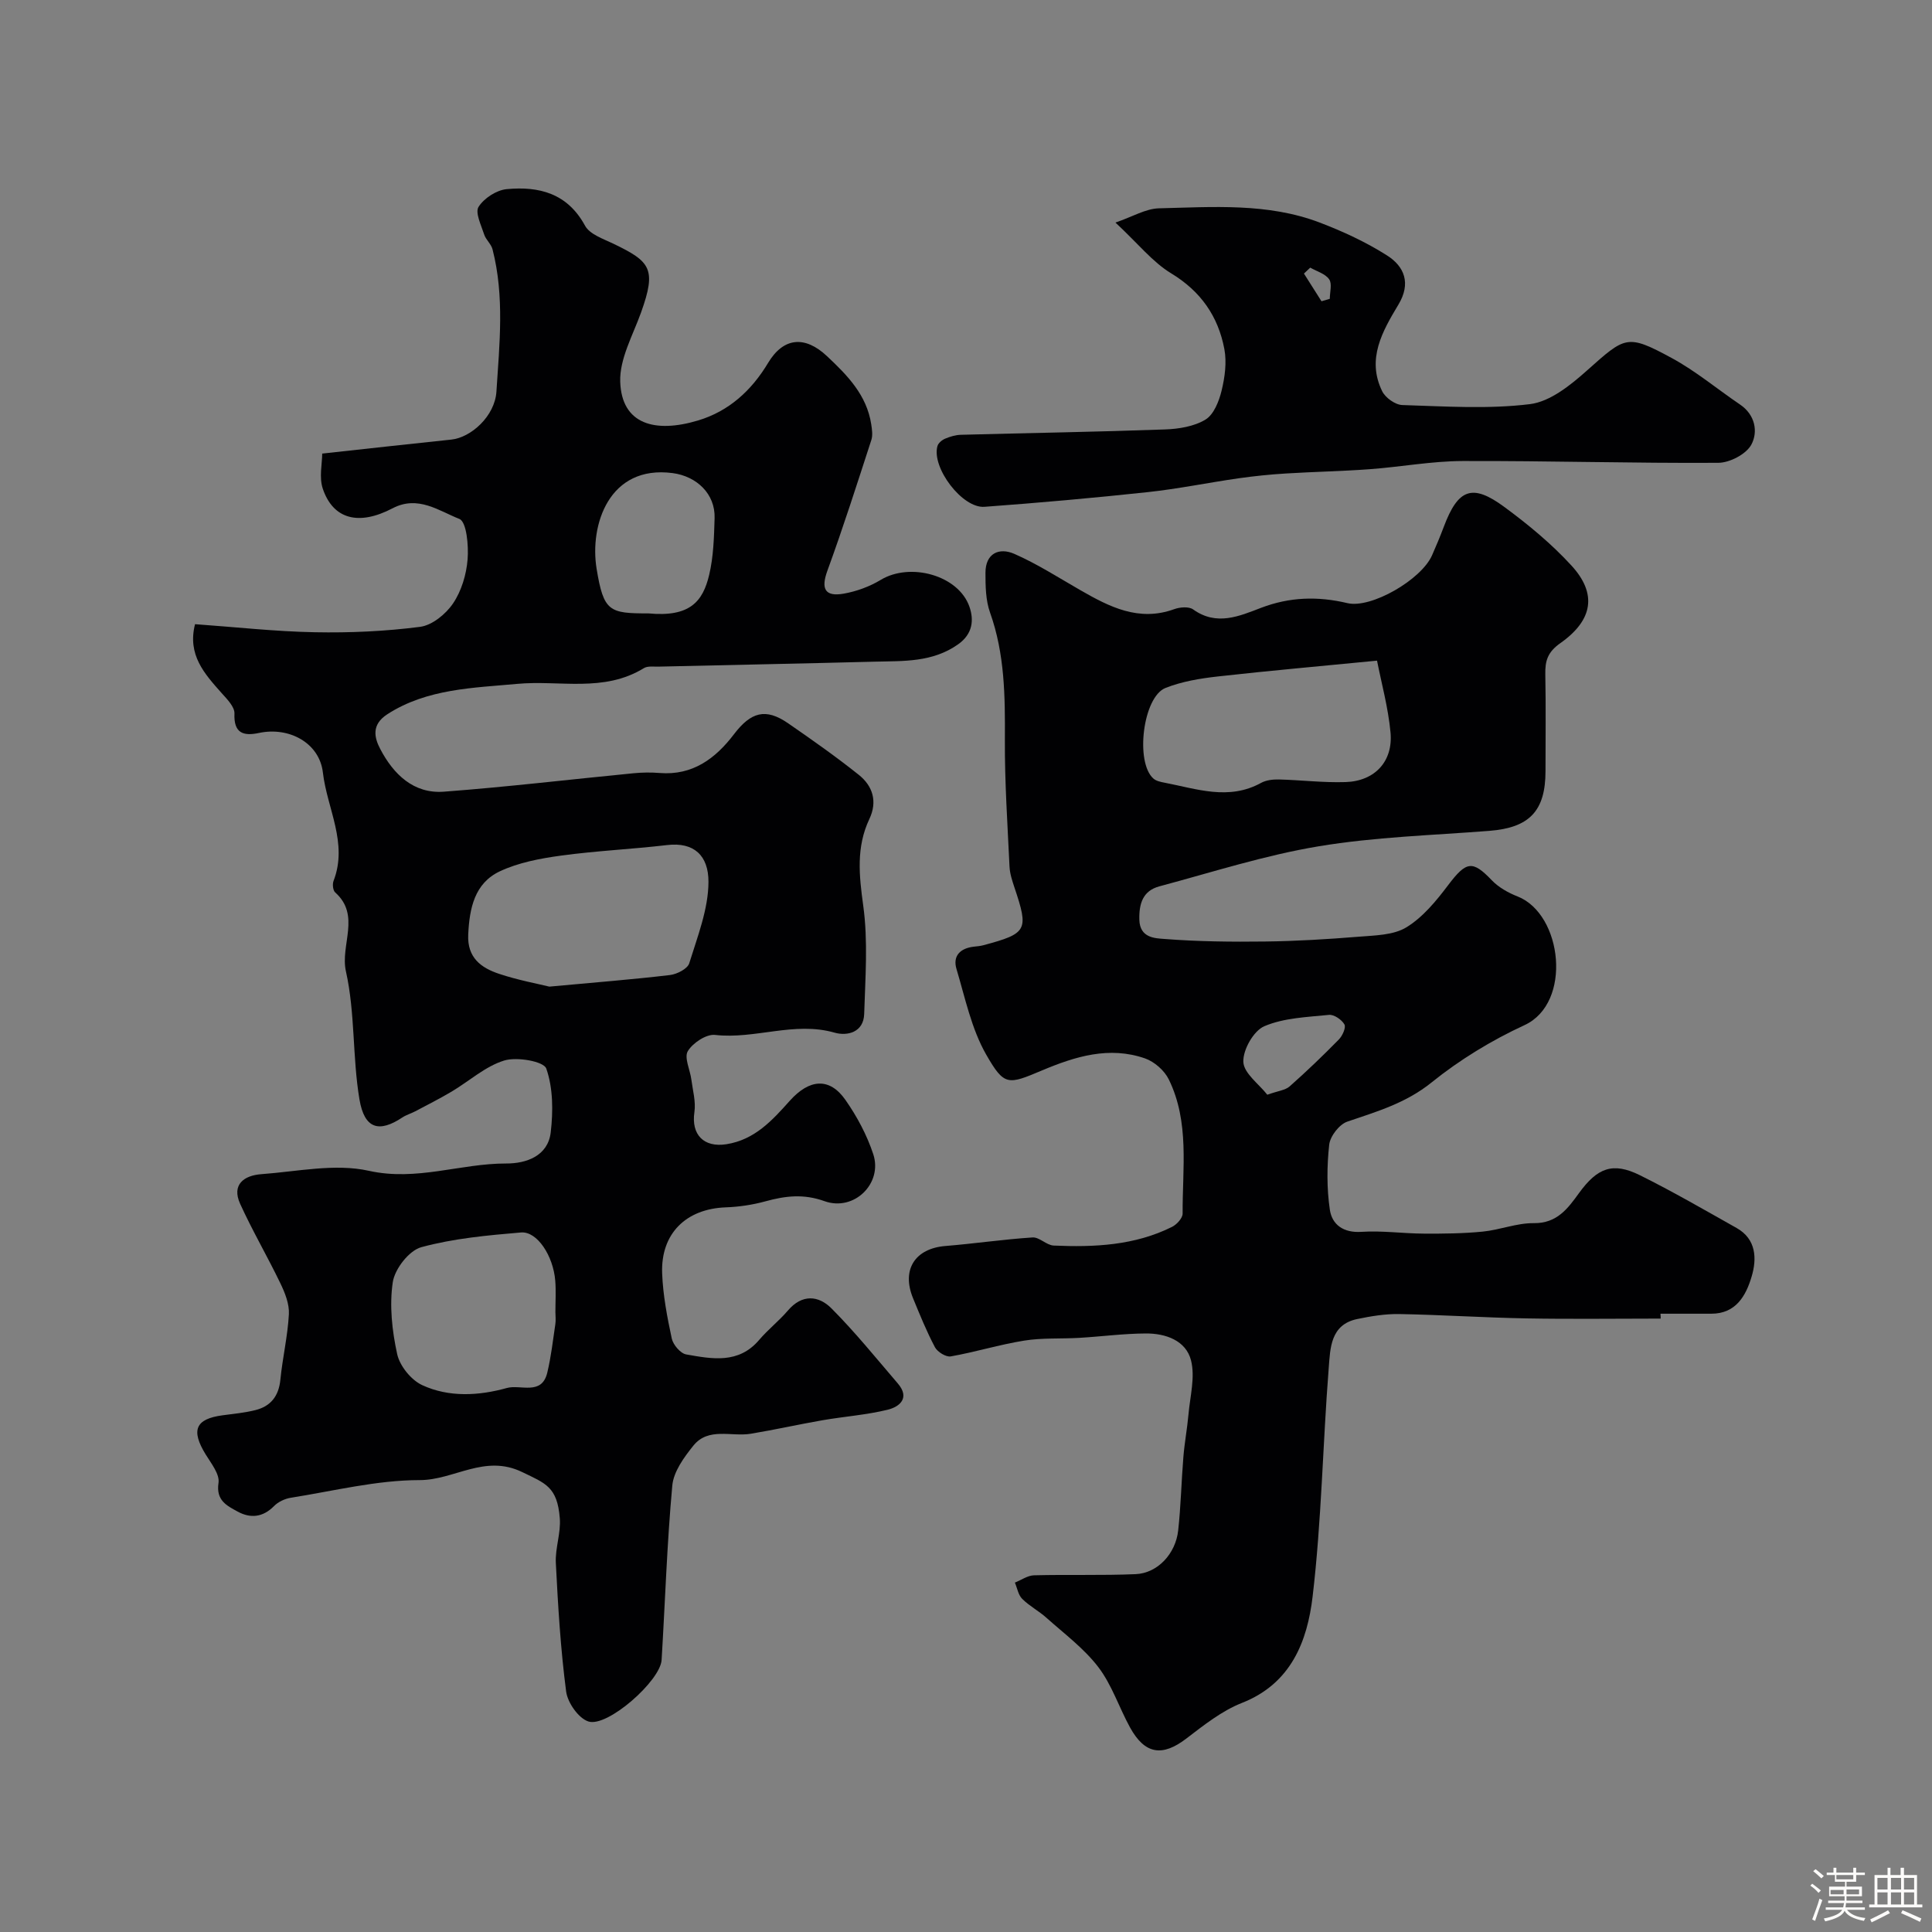 <svg enable-background="new 0 0 400 400" viewBox="0 0 400 400" xmlns="http://www.w3.org/2000/svg"><rect x="0" y="0" width="400" height="400" fill="#808080" stroke="none"/><path d="m374.8 390.4.4-.4c.7.5 1.3 1 1.8 1.4l-.5.5c-.5-.6-1.1-1.1-1.7-1.5zm1 7.3-.6-.3c.5-1.4 1.1-2.8 1.5-4.3.2.1.4.2.6.3-.5 1.3-1 2.8-1.5 4.3zm-.4-10.3.5-.4c.4.3 1 .8 1.7 1.4l-.5.5c-.5-.5-1.1-1-1.7-1.5zm2.5.3h1.7v-1h.6v1h3.5v-1h.6v1h1.8v.5h-1.8v1.4h-2v1h3.2v2h-3.2v.9h3.3v.5h-3.4c0 .3-.1.6-.1.9h4v.5h-3.7c.7.9 1.9 1.5 3.8 1.7-.1.2-.2.4-.3.6-2.1-.4-3.5-1.1-4-2.1-.4 1-1.8 1.7-4 2.2-.1-.2-.2-.4-.3-.6 2.1-.4 3.4-1 3.8-1.8h-3.4v-.5h3.6c.1-.3.1-.6.2-.9h-3.3v-.5h3.4c0-.3 0-.6 0-.9h-3.2v-2h3.3v-1h-2.1v-1.4h-1.7v-.5zm1.1 3.5v1h2.7c0-.3 0-.4 0-.4 0-.1 0-.2 0-.2 0-.1 0-.2 0-.3h-2.7zm1.2-3v.9h3.5v-.9zm4.7 3h-2.6v.6.4h2.6z" fill="#fcfbfa"/><path d="m393.6 386.7h.6v1.5h2.7v6.1h1.1v.6h-11v-.6h1.1v-6.1h2.7v-1.5h.6v1.5h2.1v-1.5zm-2.7 8.8.4.6c-1.2.6-2.5 1.3-3.8 1.9-.1-.2-.2-.4-.3-.6 1.2-.6 2.5-1.2 3.7-1.9zm-2.2-6.7v2.4h2.1v-2.4zm0 3v2.5h2.1v-2.5zm2.8-3v2.4h2.1v-2.4zm0 3v2.5h2.1v-2.5zm6 6.1c-1.4-.7-2.7-1.3-3.9-1.8l.3-.6c1.5.6 2.7 1.2 3.9 1.7zm-1.2-9.1h-2.1v2.4h2.1zm-2.1 3v2.5h2.1v-2.5z" fill="#fcfbfa"/><g fill="#010103"><path d="m40.38 129.23c8.46.6 16.63 1.52 24.82 1.67 7.26.14 14.58-.19 21.77-1.12 2.5-.32 5.34-2.64 6.83-4.85 1.74-2.57 2.76-5.98 3.01-9.11.23-2.86-.21-7.79-1.7-8.38-4.23-1.66-8.56-4.97-13.84-2.2-7.05 3.69-12.3 2.23-14.43-4.03-.81-2.36-.13-5.24-.13-7.3 9.45-1.03 18.09-2 26.74-2.9 4.05-.42 9-4.83 9.33-9.93.63-9.81 1.7-19.72-.81-29.47-.28-1.1-1.38-1.97-1.73-3.07-.61-1.9-1.91-4.52-1.16-5.71 1.13-1.79 3.71-3.47 5.82-3.67 6.68-.63 12.57.84 16.22 7.56.98 1.8 3.78 2.73 5.9 3.75 7.64 3.69 8.96 5.15 5.69 14.26-1.7 4.72-4.46 9.6-4.3 14.32.3 8.8 7.18 10.69 16.13 8 6.34-1.91 11.03-6.15 14.49-11.92 3.18-5.3 7.62-5.68 12.17-1.41 4.21 3.95 8.25 8.05 9.18 14.13.16 1.06.34 2.25.03 3.22-2.94 9.04-5.83 18.11-9.09 27.04-1.4 3.81-.53 5.48 3.36 4.8 2.65-.47 5.36-1.46 7.66-2.85 6.1-3.69 16.12-.98 18.38 5.58.93 2.7.71 5.61-2.38 7.78-5.32 3.74-11.28 3.42-17.21 3.57-14.95.39-29.91.68-44.86 1.03-.99.02-2.18-.16-2.94.3-8.35 5.13-17.45 2.45-26.26 3.27-8.93.83-18.65.96-26.88 6.29-3.34 2.16-2.7 4.85-1.45 7.22 2.72 5.18 6.88 9.28 13.15 8.81 13.09-.98 26.13-2.54 39.2-3.81 1.82-.18 3.67-.21 5.49-.06 6.83.55 11.56-3.01 15.37-8.01 3.52-4.62 6.55-5.5 11.21-2.29 4.97 3.43 9.92 6.91 14.64 10.68 2.9 2.31 3.91 5.53 2.19 9.15-2.75 5.83-2.13 11.66-1.27 17.91 1.02 7.36.43 14.97.2 22.46-.12 3.78-3.46 4.62-6.13 3.86-8.34-2.39-16.45 1.41-24.74.47-1.81-.21-4.61 1.65-5.64 3.35-.81 1.33.47 3.88.73 5.9.29 2.24.95 4.57.63 6.73-.69 4.68 1.95 7.38 6.62 6.65 5.87-.92 9.52-4.96 13.12-8.99 4.04-4.52 8.22-4.92 11.53-.18 2.4 3.43 4.45 7.27 5.76 11.23 1.99 6.05-3.96 11.92-10.09 9.73-4.35-1.56-8.11-1.1-12.23.03-2.66.73-5.47 1.15-8.23 1.25-8.19.3-13.46 5.4-13.16 13.65.17 4.52 1.04 9.06 1.99 13.5.28 1.3 1.8 3.09 2.99 3.3 5.34.94 10.84 2.02 15.11-3.01 1.83-2.15 4.1-3.92 5.94-6.07 2.94-3.46 6.36-3.14 9.04-.44 4.87 4.89 9.23 10.29 13.73 15.54 2.56 2.99.38 4.82-2.11 5.43-4.41 1.08-9.01 1.4-13.51 2.18-4.95.86-9.86 1.97-14.82 2.79-4.03.67-8.78-1.41-11.9 2.47-1.94 2.41-4.1 5.38-4.36 8.27-1.1 11.99-1.48 24.05-2.21 36.09-.26 4.34-11.25 14.04-15.17 12.74-2.06-.68-4.3-3.9-4.6-6.22-1.15-8.8-1.68-17.7-2.13-26.58-.16-3.07 1.07-6.23.82-9.28-.52-6.51-2.95-7.21-7.78-9.55-7.78-3.78-14.1 1.67-21.24 1.66-8.89 0-17.78 2.25-26.65 3.65-1.24.2-2.63.84-3.5 1.73-2.31 2.35-4.9 2.58-7.54 1.13-2.21-1.21-4.51-2.29-3.95-5.94.27-1.79-1.51-4.02-2.65-5.87-3.1-5.04-2.14-7.37 3.51-8.12 2.27-.3 4.56-.52 6.77-1.07 3.2-.8 4.85-2.92 5.18-6.32.45-4.53 1.52-9.02 1.76-13.55.11-2.11-.81-4.42-1.77-6.4-2.66-5.53-5.78-10.85-8.32-16.44-1.82-4.01.83-5.88 4.38-6.14 7.43-.54 15.24-2.26 22.26-.7 9.93 2.21 18.98-1.54 28.47-1.51 4.07.01 8.61-1.51 9.19-6.44.51-4.37.5-9.18-.92-13.22-.52-1.49-6.08-2.47-8.71-1.66-3.91 1.2-7.24 4.26-10.88 6.43-2.46 1.46-5.02 2.75-7.55 4.09-.87.46-1.85.73-2.66 1.27-4.81 3.2-7.85 2.39-8.88-3.75-1.47-8.75-.87-17.89-2.8-26.5-1.22-5.46 3.13-11.57-2.22-16.34-.47-.42-.6-1.7-.35-2.37 3.05-7.85-1.34-15-2.2-22.46-.71-6.13-6.99-9.52-13.23-8.19-3.2.68-5.25.09-5.08-4.01.06-1.38-1.52-2.99-2.65-4.24-3.55-4-7.13-7.9-5.51-14.27zm73.36 75.04c9.63-.89 17.31-1.49 24.97-2.4 1.45-.17 3.64-1.29 3.99-2.43 1.71-5.53 3.96-11.21 3.98-16.85.02-5.45-3-8.29-8.55-7.63-7.32.86-14.71 1.19-22.02 2.19-4.3.59-8.76 1.43-12.63 3.25-5.23 2.46-6.29 7.65-6.54 13.11-.22 4.78 2.67 6.87 6.38 8.11 3.96 1.32 8.11 2.08 10.42 2.65zm1.25 67.37c0-2.16.14-4.33-.03-6.47-.41-5.16-3.75-10.29-7.1-10-6.93.59-13.97 1.23-20.64 3.05-2.53.69-5.49 4.5-5.9 7.25-.72 4.83-.15 10.05.91 14.88.54 2.46 2.89 5.37 5.19 6.43 5.56 2.57 11.74 2.2 17.52.59 2.82-.79 7.22 1.64 8.37-3.18.79-3.3 1.17-6.7 1.67-10.06.12-.81.02-1.66.01-2.49zm19.29-144.64c8.56.8 11.24-2.46 12.55-7.99.9-3.79 1-7.81 1.12-11.73.16-5.05-3.74-8.68-8.68-9.33-13.18-1.74-17.23 10.75-15.75 19.8 1.46 8.9 2.62 9.25 10.76 9.25z"/><path d="m343.82 273c-9.27 0-18.54.13-27.8-.04-8.77-.16-17.53-.74-26.31-.9-2.91-.05-5.88.44-8.75 1.04-5.53 1.17-5.54 6.08-5.86 10.11-1.24 15.78-1.48 31.67-3.34 47.36-1.09 9.19-4.42 17.99-14.63 22-4.16 1.64-7.88 4.6-11.49 7.36-4.96 3.81-8.59 3.33-11.68-2.28-2.27-4.13-3.75-8.81-6.57-12.5-2.96-3.87-7.04-6.9-10.73-10.2-1.58-1.42-3.53-2.43-5.02-3.92-.82-.81-1.03-2.23-1.52-3.37 1.32-.53 2.64-1.48 3.97-1.51 7.01-.18 14.04.06 21.05-.24 4.5-.2 8.26-4.19 8.79-9.05.56-5.07.66-10.18 1.08-15.26.24-2.93.79-5.83 1.05-8.75.33-3.74 1.41-7.73.53-11.19-1.04-4.12-5.26-5.61-9.36-5.58-4.6.02-9.2.64-13.8.91-3.8.22-7.66-.03-11.39.57-5.11.82-10.1 2.37-15.2 3.27-.98.17-2.75-.92-3.27-1.9-1.73-3.27-3.13-6.73-4.54-10.16-2.42-5.91.42-10.29 6.71-10.8 6.02-.49 12.01-1.38 18.04-1.77 1.41-.09 2.89 1.61 4.37 1.68 8.41.37 16.77-.01 24.51-3.87.98-.49 2.2-1.82 2.19-2.76-.05-9.35 1.46-18.93-2.86-27.76-.9-1.85-2.98-3.68-4.93-4.36-7.4-2.57-14.41-.42-21.32 2.49-7.07 2.98-7.8 3.27-11.55-3.26-3.06-5.34-4.36-11.73-6.16-17.74-.82-2.74.81-4.3 3.58-4.62.65-.08 1.32-.12 1.95-.29 9.16-2.46 9.46-3.07 6.45-12.03-.46-1.38-.93-2.82-1-4.25-.41-8.76-1.01-17.54-.96-26.3.05-8.93-.01-17.72-3.07-26.3-.91-2.54-.95-5.48-.95-8.24 0-4.05 2.84-5.29 5.97-3.92 4.73 2.07 9.13 4.91 13.63 7.49 6.06 3.48 12.13 6.62 19.48 3.96 1.17-.43 3.03-.58 3.91.05 4.86 3.49 9.56 1.4 14.08-.33 5.93-2.26 11.77-2.42 17.86-.97 4.9 1.17 15.3-4.84 17.53-9.9.86-1.94 1.67-3.89 2.42-5.87 2.96-7.89 5.88-9.06 12.56-4.13 4.94 3.64 9.76 7.62 13.89 12.13 5.31 5.79 4.49 11.27-2.3 16.05-2.65 1.86-3.18 3.68-3.12 6.49.13 6.66.04 13.33.04 20 0 8.29-3.35 11.74-11.64 12.38-11.8.92-23.71 1.26-35.34 3.2-11.14 1.85-22.02 5.36-32.97 8.29-3.39.91-4.23 3.53-4.14 6.93.11 3.77 3.25 3.81 5.17 3.96 6.94.54 13.93.62 20.9.53 6.44-.08 12.88-.47 19.3-.99 3.38-.28 7.22-.3 9.92-1.95 3.41-2.08 6.18-5.47 8.65-8.74 3.75-4.96 5.03-5.19 9.03-1 1.42 1.48 3.42 2.6 5.36 3.36 9.28 3.68 11.34 22.05 1.42 26.63-6.81 3.14-13.42 7.17-19.25 11.87-5.32 4.29-11.31 6.02-17.44 8.11-1.65.56-3.55 3-3.75 4.76-.49 4.45-.52 9.06.13 13.48.45 3.07 2.79 4.83 6.54 4.58 4.29-.28 8.64.35 12.96.37 4.05.02 8.13-.02 12.16-.42 3.55-.35 7.05-1.79 10.56-1.75 4.83.06 7.07-3.06 9.37-6.23 3.79-5.22 6.97-6.48 12.59-3.7 6.81 3.38 13.4 7.2 20.03 10.93 4.11 2.31 4.21 6.39 3.12 10.05-1.16 3.91-3.22 7.72-8.38 7.7-3.5-.01-7 0-10.5 0 .04.34.04.68.04 1.01zm-58.72-136.22c-11.52 1.13-22.24 2.07-32.93 3.27-3.67.41-7.45 1.03-10.86 2.38-4.7 1.86-6.32 15.45-2.49 18.78.57.49 1.47.68 2.25.83 6.66 1.27 13.3 3.75 20.02.05 1.05-.58 2.46-.74 3.7-.71 4.6.12 9.21.69 13.79.54 6.06-.19 9.88-4.29 9.31-10.29-.48-5.13-1.87-10.17-2.79-14.85zm-22.72 89.87c2.24-.8 3.72-.93 4.61-1.71 3.52-3.11 6.91-6.37 10.2-9.72.75-.76 1.52-2.48 1.16-3.12-.56-.99-2.16-2.09-3.2-1.98-4.53.46-9.32.61-13.39 2.35-2.22.95-4.44 4.88-4.34 7.38.09 2.35 3.22 4.58 4.96 6.8z"/><path d="m230.94 46.08c3.52-1.2 6.25-2.88 9.01-2.95 11.18-.27 22.51-1.15 33.26 2.94 4.83 1.84 9.6 4.05 13.95 6.81 3.62 2.29 5.01 5.78 2.37 10.18-3.3 5.5-6.63 11.25-3.37 17.93.66 1.36 2.72 2.83 4.18 2.87 8.82.27 17.74.88 26.43-.19 4.19-.52 8.42-3.95 11.82-6.98 7.93-7.06 8.25-7.59 17.53-2.56 4.98 2.7 9.41 6.42 14.13 9.62 3.17 2.14 3.76 5.67 2.35 8.3-1.05 1.97-4.47 3.76-6.85 3.77-17.65.11-35.3-.43-52.95-.37-6.4.02-12.78 1.22-19.18 1.69-5.79.43-11.6.53-17.39.89-3.26.2-6.52.53-9.75.99-6.29.9-12.54 2.19-18.85 2.87-11.25 1.21-22.53 2.21-33.81 3.04-4.61.34-11-8.15-9.73-12.58.18-.63.95-1.26 1.59-1.53 1.02-.43 2.16-.77 3.26-.8 14.09-.38 28.18-.6 42.26-1.11 2.85-.1 6.02-.61 8.38-2.04 1.72-1.04 2.8-3.78 3.33-5.96.68-2.78 1.1-5.88.58-8.64-1.28-6.77-4.87-11.96-11.03-15.69-3.84-2.33-6.81-6.12-11.52-10.5zm40.33 9.33c-.43.41-.87.82-1.3 1.23 1.21 1.91 2.42 3.82 3.63 5.73.57-.17 1.14-.33 1.72-.5 0-1.38.52-3.11-.13-4.04-.8-1.16-2.57-1.65-3.92-2.42z"/></g></svg>